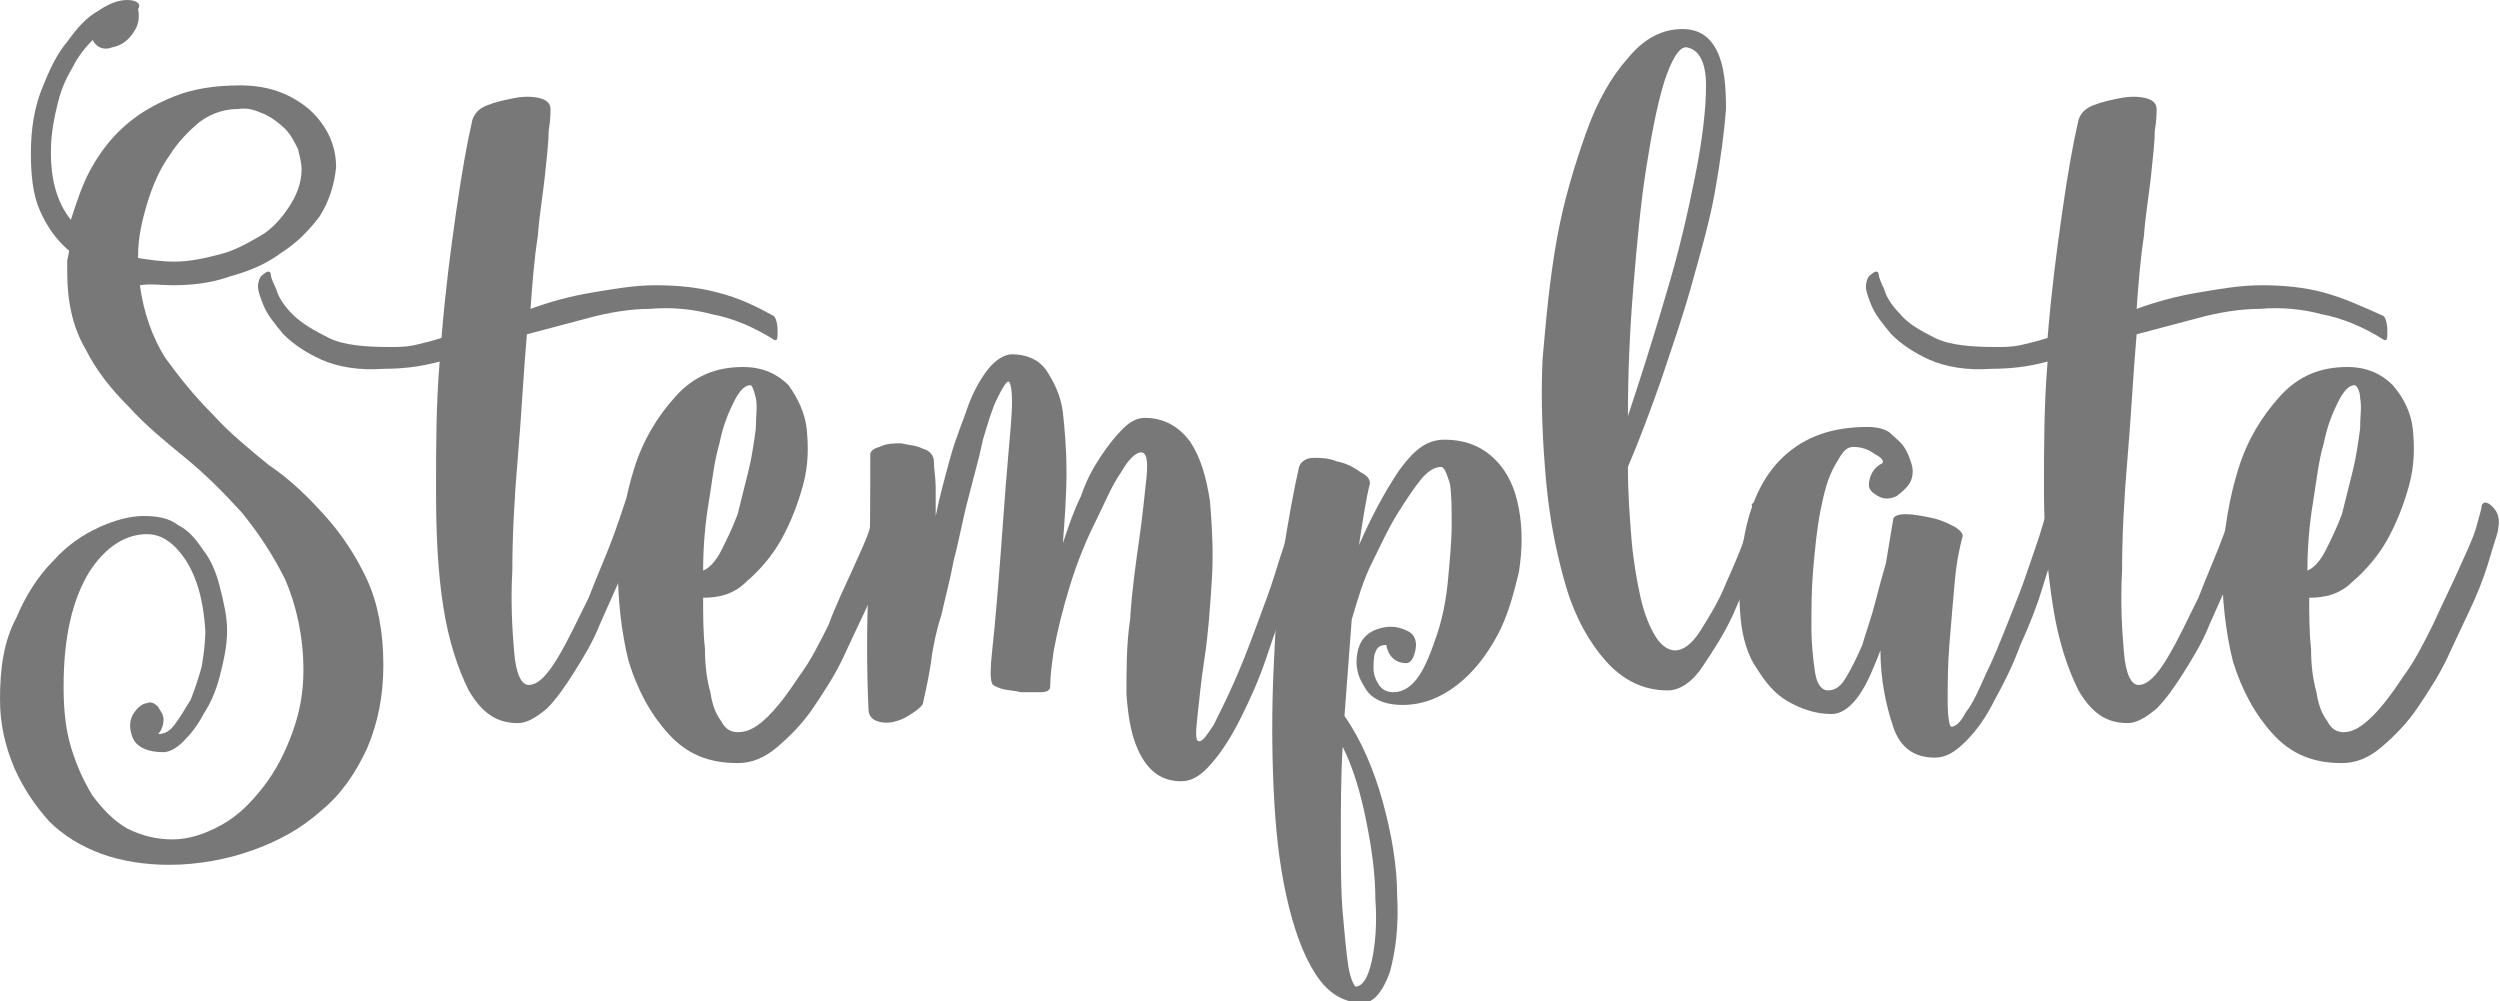 <?xml version="1.0" encoding="utf-8"?>
<!-- Generator: Adobe Illustrator 18.1.0, SVG Export Plug-In . SVG Version: 6.00 Build 0)  -->
<svg version="1.1" id="Layer_1" xmlns="http://www.w3.org/2000/svg" xmlns:xlink="http://www.w3.org/1999/xlink" x="0px" y="0px"
	 viewBox="0 0 137.6 55.1" enable-background="new 0 0 137.6 55.1" xml:space="preserve">
<path fill="#787878" d="M9.5,15.7c1,0,2.1-0.1,3.2-0.5c1.1-0.3,2-0.7,2.8-1.3c0.8-0.5,1.5-1.2,2.1-2c0.5-0.8,0.8-1.7,0.9-2.7
	C18.5,8,18,6.9,17,6c-1.1-0.9-2.3-1.3-3.8-1.3c-1.4,0-2.6,0.2-3.6,0.6c-1,0.4-1.9,0.9-2.7,1.6C6.1,7.6,5.5,8.4,5,9.3
	c-0.5,0.9-0.8,1.9-1.1,2.8c-0.8-1-1.1-2.3-1.1-3.7c0-1.1,0.2-2,0.4-2.8c0.2-0.8,0.5-1.4,0.8-1.9c0.3-0.6,0.7-1.1,1.1-1.5
	c0.2,0.4,0.6,0.6,1.1,0.4c0.5-0.1,0.9-0.4,1.2-0.9c0.2-0.3,0.3-0.7,0.2-1.2C7.8,0.2,7.5,0,7,0c-0.5,0-1,0.2-1.6,0.6
	C4.7,1,4.2,1.6,3.7,2.3C3.1,3,2.7,3.9,2.3,4.9c-0.4,1-0.6,2.2-0.6,3.5c0,1.2,0.1,2.3,0.5,3.2c0.4,0.9,0.9,1.6,1.6,2.2
	c0,0.2-0.1,0.4-0.1,0.6c0,0.2,0,0.4,0,0.6c0,1.6,0.3,3,1,4.2c0.6,1.2,1.4,2.2,2.4,3.2c0.9,1,2,1.9,3.1,2.8c1.1,0.9,2.1,1.9,3.1,3
	c0.9,1.1,1.7,2.3,2.4,3.7c0.6,1.4,1,3.1,1,5c0,1.2-0.2,2.3-0.6,3.4c-0.4,1.1-0.9,2.1-1.6,3c-0.7,0.9-1.4,1.6-2.3,2.1
	c-0.9,0.5-1.8,0.8-2.7,0.8c-0.9,0-1.7-0.2-2.5-0.6c-0.7-0.4-1.3-1-1.9-1.8c-0.5-0.8-0.9-1.7-1.2-2.7c-0.3-1-0.4-2.1-0.4-3.3
	c0-2.8,0.5-4.8,1.4-6.3c0.9-1.4,2-2.1,3.2-2.1c0.8,0,1.5,0.5,2.1,1.4c0.6,0.9,1,2.2,1.1,3.9c0,0.7-0.1,1.4-0.2,2
	c-0.2,0.7-0.4,1.3-0.6,1.8c-0.3,0.5-0.6,1-0.9,1.4c-0.3,0.4-0.6,0.5-0.9,0.5c0.2-0.2,0.3-0.5,0.3-0.8c0-0.3-0.2-0.5-0.3-0.7
	c-0.2-0.2-0.4-0.3-0.6-0.2c-0.2,0-0.5,0.2-0.7,0.5c-0.3,0.4-0.3,0.9-0.1,1.4c0.2,0.5,0.8,0.8,1.7,0.8c0.3,0,0.7-0.2,1.1-0.6
	c0.4-0.4,0.8-0.9,1.1-1.5c0.4-0.6,0.7-1.3,0.9-2.1c0.2-0.8,0.4-1.6,0.4-2.5c0-0.8-0.2-1.6-0.4-2.4c-0.2-0.8-0.5-1.5-0.9-2
	c-0.4-0.6-0.8-1.1-1.4-1.4c-0.5-0.4-1.2-0.5-1.9-0.5s-1.5,0.2-2.4,0.6s-1.8,1-2.6,1.9c-0.8,0.8-1.5,1.9-2,3.1
	C0.2,35.3,0,36.8,0,38.5c0,1.4,0.3,2.6,0.8,3.8c0.5,1.1,1.1,2,1.9,2.9c0.8,0.8,1.8,1.4,2.9,1.8c1.1,0.4,2.4,0.6,3.7,0.6
	c1.6,0,3.2-0.3,4.6-0.8c1.4-0.5,2.7-1.2,3.8-2.2c1.1-0.9,1.9-2.1,2.5-3.4c0.6-1.4,0.9-2.9,0.9-4.6c0-1.8-0.3-3.4-0.9-4.7
	c-0.6-1.3-1.4-2.5-2.3-3.5c-0.9-1-1.9-2-3.1-2.8c-1.1-0.9-2.2-1.8-3.1-2.8c-1-1-1.8-2-2.6-3.1c-0.7-1.1-1.2-2.5-1.4-4
	C8.3,15.6,8.9,15.7,9.5,15.7L9.5,15.7z M14.6,6.3c0.4,0.2,0.8,0.5,1.1,0.8c0.3,0.3,0.5,0.7,0.7,1.1c0.1,0.4,0.2,0.8,0.2,1.1
	c0,0.8-0.3,1.5-0.7,2.1C15.5,12,15,12.6,14.3,13c-0.7,0.4-1.4,0.8-2.2,1c-0.8,0.2-1.6,0.4-2.5,0.4c-0.7,0-1.4-0.1-2-0.2v-0.1
	c0-1,0.2-1.9,0.5-2.9c0.3-1,0.7-1.9,1.2-2.6c0.5-0.8,1.1-1.4,1.7-1.9c0.7-0.5,1.4-0.7,2.1-0.7C13.7,5.9,14.1,6.1,14.6,6.3z"/>
<path fill="#787878" d="M39.5,16.1c-1.1-0.3-2.3-0.4-3.4-0.4c-1.2,0-2.3,0.2-3.5,0.4c-1.2,0.2-2.3,0.5-3.4,0.9
	c0.1-1.4,0.2-2.7,0.4-4c0.1-1.3,0.3-2.4,0.4-3.4c0.1-1,0.2-1.8,0.2-2.4c0.1-0.6,0.1-1,0.1-1.2c0-0.3-0.2-0.5-0.6-0.6
	c-0.4-0.1-0.9-0.1-1.4,0c-0.5,0.1-1,0.2-1.5,0.4c-0.5,0.2-0.7,0.5-0.8,0.8c-0.3,1.3-0.6,3-0.9,5.1c-0.3,2.1-0.6,4.4-0.8,6.9
	c-0.6,0.2-1.1,0.3-1.5,0.4c-0.5,0.1-0.9,0.1-1.3,0.1c-1.4,0-2.6-0.1-3.4-0.5c-0.8-0.4-1.5-0.8-2-1.3c-0.5-0.5-0.8-1-0.9-1.4
	c-0.2-0.4-0.3-0.7-0.3-0.8c0-0.2-0.2-0.2-0.4,0c-0.2,0.1-0.3,0.4-0.3,0.7c0,0.2,0.1,0.5,0.3,1c0.2,0.5,0.6,1,1.1,1.6
	c0.5,0.5,1.2,1,2.1,1.4c0.9,0.4,2.1,0.6,3.4,0.5c1,0,2-0.1,3.1-0.4c-0.2,2.4-0.2,4.7-0.2,7.1c0,2.4,0.1,4.5,0.4,6.4
	c0.3,1.9,0.8,3.4,1.4,4.6c0.7,1.2,1.5,1.8,2.7,1.8c0.5,0,1-0.3,1.6-0.8c0.5-0.5,1-1.2,1.5-2c0.5-0.8,1-1.6,1.4-2.6
	c0.4-0.9,0.8-1.8,1.2-2.7c0.3-0.9,0.6-1.6,0.8-2.2c0.2-0.6,0.3-1.1,0.4-1.3c0.1-0.5,0-0.8-0.3-0.9c-0.3-0.1-0.5-0.1-0.6,0.1
	c-0.1,0.2-0.3,0.9-0.7,2c-0.4,1.1-0.9,2.2-1.4,3.5c-0.6,1.2-1.1,2.3-1.7,3.3c-0.6,1-1.1,1.5-1.6,1.5c-0.4,0-0.7-0.6-0.8-1.8
	c-0.1-1.2-0.2-2.7-0.1-4.5c0-1.8,0.1-3.9,0.3-6.2c0.2-2.3,0.3-4.5,0.5-6.8c1.1-0.3,2.3-0.6,3.4-0.9c1.1-0.3,2.3-0.5,3.4-0.5
	c1.1-0.1,2.3,0,3.4,0.3c1.1,0.2,2.3,0.7,3.4,1.4c0.2,0.1,0.2-0.1,0.2-0.5c0-0.4-0.1-0.7-0.2-0.8C41.7,16.9,40.7,16.4,39.5,16.1z"/>
<path fill="#787878" d="M47.9,29c-0.2,0.7-0.6,1.5-1,2.4c-0.4,0.9-0.9,1.9-1.3,3c-0.5,1-1,2-1.6,2.8c-0.6,0.9-1.1,1.6-1.7,2.2
	c-0.6,0.6-1.1,0.9-1.7,0.9c-0.4,0-0.7-0.2-0.9-0.6c-0.3-0.4-0.5-0.9-0.6-1.6c-0.2-0.7-0.3-1.5-0.3-2.4c-0.1-0.9-0.1-1.8-0.1-2.8
	c0.9,0,1.7-0.2,2.4-0.9c0.7-0.6,1.4-1.4,1.9-2.3c0.5-0.9,0.9-1.9,1.2-3c0.3-1.1,0.3-2.1,0.2-3.1c-0.1-0.9-0.5-1.7-1-2.4
	c-0.6-0.6-1.4-1-2.5-1c-1.5,0-2.7,0.5-3.7,1.6c-1,1.1-1.8,2.4-2.3,4c-0.5,1.6-0.8,3.4-0.9,5.3c0,1.9,0.2,3.7,0.6,5.3
	c0.5,1.6,1.2,2.9,2.2,4c1,1.1,2.2,1.6,3.8,1.6c0.8,0,1.5-0.3,2.2-0.9c0.7-0.6,1.4-1.3,2-2.2c0.6-0.9,1.2-1.8,1.7-2.9
	c0.5-1.1,1-2.1,1.4-3c0.4-0.9,0.7-1.8,0.9-2.5c0.2-0.7,0.4-1.2,0.5-1.4c0.1-0.5,0-0.9-0.3-1.2c-0.3-0.3-0.5-0.3-0.6-0.1
	C48.3,27.9,48.1,28.3,47.9,29z M41.6,21.9c0.1,0.5,0,1,0,1.7c-0.1,0.7-0.2,1.5-0.4,2.3c-0.2,0.8-0.4,1.6-0.6,2.4
	c-0.3,0.8-0.6,1.4-0.9,2c-0.3,0.6-0.7,1-1,1.1c0-1.2,0.1-2.5,0.3-3.7c0.2-1.2,0.3-2.3,0.6-3.3c0.2-1,0.5-1.7,0.8-2.3
	c0.3-0.6,0.6-0.9,0.9-0.9C41.4,21.2,41.5,21.5,41.6,21.9z"/>
<path fill="#787878" d="M71,29c-0.2,0.7-0.5,1.5-0.8,2.5c-0.3,1-0.7,2-1.1,3.1c-0.4,1.1-0.8,2.1-1.2,3c-0.4,0.9-0.8,1.7-1.1,2.3
	c-0.4,0.6-0.6,0.9-0.8,0.9c-0.2,0-0.2-0.4-0.1-1.3c0.1-0.9,0.2-2,0.4-3.3c0.2-1.3,0.3-2.7,0.4-4.3c0.1-1.5,0-3-0.1-4.3
	c-0.2-1.3-0.5-2.4-1.1-3.3C64.9,23.5,64.1,23,63,23c-0.4,0-0.8,0.2-1.2,0.6c-0.4,0.4-0.8,0.9-1.2,1.5c-0.4,0.6-0.8,1.3-1.1,2.2
	c-0.4,0.8-0.7,1.7-1,2.6c0.1-1.3,0.2-2.6,0.2-3.9c0-1.3-0.1-2.4-0.2-3.3s-0.5-1.7-0.9-2.3c-0.4-0.6-1.1-0.9-1.9-0.9
	c-0.4,0-0.9,0.3-1.3,0.8c-0.4,0.5-0.8,1.2-1.1,2c-0.3,0.9-0.7,1.8-1,2.9c-0.3,1.1-0.6,2.2-0.8,3.2c0-0.6,0-1.1,0-1.6
	c0-0.5-0.1-1-0.1-1.4c0-0.3-0.2-0.6-0.6-0.7c-0.4-0.2-0.8-0.2-1.2-0.3c-0.4,0-0.8,0-1.2,0.2c-0.4,0.1-0.5,0.3-0.5,0.4
	c0,2.5,0,4.9-0.1,7.2s-0.1,4.6,0,6.8c0,0.4,0.2,0.6,0.5,0.7c0.3,0.1,0.7,0.1,1,0c0.4-0.1,0.7-0.3,1-0.5c0.3-0.2,0.5-0.4,0.5-0.5
	c0.2-0.9,0.4-1.8,0.5-2.7c0.1-0.5,0.2-1.2,0.5-2.1c0.2-0.9,0.5-2,0.7-3.1c0.3-1.1,0.5-2.3,0.8-3.4c0.3-1.2,0.6-2.2,0.8-3.2
	c0.3-1,0.5-1.7,0.8-2.3c0.3-0.6,0.5-0.9,0.6-0.9c0.1,0,0.2,0.4,0.2,1.1c0,0.8-0.1,1.7-0.2,2.9c-0.1,1.1-0.2,2.4-0.3,3.8
	c-0.1,1.4-0.2,2.7-0.3,3.9c-0.1,1.2-0.2,2.3-0.3,3.2c-0.1,0.9-0.1,1.5,0,1.7c0,0.1,0.2,0.2,0.5,0.3c0.3,0.1,0.7,0.1,1.1,0.2
	c0.4,0,0.7,0,1.1,0c0.3,0,0.5-0.1,0.5-0.3c0-0.6,0.1-1.3,0.2-2c0.2-1.1,0.5-2.3,0.9-3.6c0.4-1.3,0.9-2.5,1.4-3.5s0.9-2,1.4-2.7
	c0.4-0.7,0.8-1.1,1.1-1.1c0.3,0,0.4,0.4,0.3,1.4c-0.1,0.9-0.2,2-0.4,3.4c-0.2,1.4-0.4,2.8-0.5,4.4C62,35.4,62,36.9,62,38.2
	c0.1,1.4,0.3,2.5,0.8,3.4C63.3,42.5,64,43,65,43c0.6,0,1.1-0.3,1.7-1c0.6-0.7,1.1-1.5,1.6-2.5c0.5-1,1-2.1,1.4-3.3
	c0.4-1.2,0.8-2.3,1.2-3.4c0.3-1.1,0.6-2,0.8-2.8c0.2-0.8,0.3-1.3,0.4-1.5c0.2-0.5,0.1-0.8-0.2-0.9c-0.3-0.1-0.5-0.1-0.6,0.1
	C71.3,27.9,71.2,28.3,71,29z"/>
<path fill="#787878" d="M77,25.9c-0.8,1.2-1.5,2.5-2.2,4.1c0.1-0.7,0.2-1.3,0.3-1.9c0.1-0.6,0.2-1.1,0.3-1.5c0-0.2-0.1-0.4-0.5-0.6
	c-0.4-0.3-0.8-0.5-1.3-0.6c-0.5-0.2-0.9-0.2-1.3-0.2s-0.7,0.2-0.8,0.5c-0.3,1.3-0.6,3-0.9,4.9c-0.3,2-0.4,4-0.5,6.2
	c-0.1,2.2-0.1,4.4,0,6.6c0.1,2.2,0.3,4.1,0.7,5.9c0.4,1.8,0.9,3.2,1.6,4.3c0.7,1.1,1.6,1.6,2.6,1.6c0.6,0,1.1-0.6,1.5-1.7
	c0.3-1.1,0.5-2.5,0.4-4.2c0-1.6-0.3-3.4-0.8-5.2c-0.5-1.8-1.2-3.4-2.1-4.7l0.4-5.3c0.3-1,0.6-2.1,1.1-3.1c0.5-1,0.9-1.9,1.4-2.7
	c0.5-0.8,0.9-1.4,1.3-1.9c0.4-0.5,0.8-0.7,1.1-0.7c0.2,0,0.3,0.3,0.5,0.9c0.1,0.6,0.1,1.4,0.1,2.3c0,0.9-0.1,1.9-0.2,3
	c-0.1,1.1-0.3,2.1-0.6,3c-0.3,0.9-0.6,1.7-1,2.3c-0.4,0.6-0.9,0.9-1.4,0.9c-0.3,0-0.6-0.1-0.8-0.4c-0.2-0.3-0.3-0.6-0.3-0.9
	c0-0.3,0-0.7,0.1-0.9c0.1-0.3,0.3-0.4,0.6-0.4c0.1,0.6,0.5,1,1.1,1c0.2,0,0.4-0.2,0.5-0.7c0.1-0.4,0-0.8-0.3-1
	c-0.5-0.3-1.1-0.4-1.7-0.2c-0.7,0.2-1.1,0.7-1.2,1.4c-0.1,0.6,0,1.2,0.4,1.8c0.3,0.6,1,1,2.1,1c1.1,0,2.1-0.4,3-1.1
	c0.9-0.7,1.6-1.6,2.2-2.7c0.6-1.1,0.9-2.3,1.2-3.5c0.2-1.3,0.2-2.4,0-3.5c-0.2-1.1-0.6-2-1.3-2.7c-0.7-0.7-1.6-1.1-2.8-1.1
	C78.5,24.2,77.8,24.8,77,25.9z M74.2,53.1c-0.1-0.7-0.2-1.7-0.3-2.9c-0.1-1.2-0.1-2.6-0.1-4.2c0-1.6,0-3.2,0.1-4.9
	c0.6,1.2,1,2.6,1.3,4.1s0.5,2.9,0.5,4.3c0.1,1.3,0,2.5-0.2,3.4c-0.2,0.9-0.5,1.4-0.9,1.4C74.5,54.2,74.3,53.8,74.2,53.1z"/>
<path fill="#787878" d="M96.1,29.4c-0.3,0.9-0.7,1.8-1.1,2.7c-0.4,1-0.9,1.8-1.4,2.6c-0.5,0.8-1,1.1-1.4,1.1c-0.4,0-0.8-0.3-1.1-0.8
	c-0.3-0.5-0.6-1.2-0.8-2.1c-0.2-0.9-0.4-2-0.5-3.2c-0.1-1.2-0.2-2.6-0.2-4c0.6-1.4,1.2-3,1.8-4.7c0.6-1.8,1.2-3.5,1.7-5.3
	c0.5-1.8,1-3.5,1.3-5.2c0.3-1.7,0.5-3.2,0.6-4.5c0-1.3-0.1-2.4-0.5-3.2c-0.4-0.8-1-1.2-1.9-1.2c-1.1,0-2.1,0.5-3,1.6
	c-0.9,1-1.7,2.4-2.3,4.1c-0.6,1.7-1.2,3.6-1.6,5.8c-0.4,2.2-0.6,4.4-0.8,6.7c-0.1,2.3,0,4.5,0.2,6.7c0.2,2.2,0.6,4.1,1.1,5.8
	c0.5,1.7,1.3,3.1,2.2,4.1c0.9,1,2,1.6,3.4,1.6c0.6,0,1.3-0.4,1.9-1.3c0.6-0.9,1.2-1.8,1.7-2.9c0.5-1.1,0.9-2.2,1.3-3.2
	c0.3-1,0.5-1.7,0.6-2c0.1-0.5,0-0.8-0.3-0.9c-0.3-0.1-0.5-0.1-0.6,0.1C96.6,28,96.4,28.5,96.1,29.4z M93.9,4.7c0,1.3-0.2,3-0.6,5
	c-0.4,2-0.9,4.2-1.6,6.5c-0.7,2.4-1.4,4.6-2.1,6.7c0-2.3,0.1-4.7,0.3-7.1c0.2-2.4,0.4-4.6,0.7-6.5c0.3-1.9,0.6-3.5,1-4.8
	c0.4-1.2,0.8-1.9,1.2-1.9C93.5,2.7,93.9,3.4,93.9,4.7z"/>
<path fill="#787878" d="M112.4,29c-0.2,0.7-0.5,1.5-0.8,2.4c-0.3,0.9-0.7,1.9-1.1,2.9c-0.4,1-0.8,2-1.2,2.8
	c-0.4,0.9-0.7,1.6-1.1,2.1c-0.3,0.6-0.6,0.8-0.8,0.8c-0.1,0-0.2-0.5-0.2-1.4c0-0.9,0-2,0.1-3.2c0.1-1.2,0.2-2.4,0.3-3.5
	c0.1-1.1,0.3-1.9,0.4-2.3c0.1-0.2-0.1-0.4-0.4-0.6c-0.4-0.2-0.8-0.4-1.3-0.5c-0.5-0.1-1-0.2-1.4-0.2c-0.4,0-0.7,0.1-0.7,0.3
	l-0.4,2.4c-0.2,0.7-0.4,1.4-0.6,2.2c-0.2,0.8-0.5,1.6-0.7,2.3c-0.3,0.7-0.6,1.3-0.9,1.8c-0.3,0.5-0.6,0.7-1,0.7
	c-0.3,0-0.6-0.3-0.7-1c-0.1-0.7-0.2-1.5-0.2-2.5c0-1,0-2,0.1-3.2c0.1-1.1,0.2-2.2,0.4-3.2c0.2-1,0.4-1.8,0.8-2.5s0.6-1,1-1
	s0.8,0.1,1.2,0.4c0.4,0.2,0.5,0.4,0.4,0.5c-0.4,0.2-0.6,0.5-0.7,0.9c-0.1,0.4,0,0.6,0.3,0.8c0.4,0.3,0.8,0.3,1.2,0.1
	c0.4-0.3,0.7-0.6,0.8-0.9c0.1-0.3,0.1-0.6,0-0.9c-0.1-0.3-0.2-0.6-0.4-0.9c-0.2-0.3-0.5-0.5-0.8-0.8c-0.3-0.2-0.7-0.3-1.2-0.3
	c-1.9,0-3.4,0.5-4.6,1.6c-1.2,1.1-2,2.8-2.3,5.1c-0.2,1.4-0.2,2.7-0.1,3.8c0.1,1.1,0.4,2.1,0.9,2.8c0.5,0.8,1,1.4,1.7,1.8
	c0.7,0.4,1.5,0.7,2.4,0.7c0.5,0,1-0.3,1.5-1c0.5-0.7,0.8-1.5,1.2-2.5c0,1.6,0.3,3,0.7,4.2c0.4,1.2,1.2,1.7,2.3,1.7
	c0.6,0,1.1-0.3,1.7-0.9c0.6-0.6,1.1-1.3,1.6-2.3c0.5-0.9,1-1.9,1.4-3c0.5-1.1,0.9-2.1,1.2-3.1c0.3-1,0.6-1.8,0.8-2.6
	c0.2-0.7,0.3-1.2,0.4-1.4c0.1-0.5,0-0.8-0.3-0.9c-0.3-0.1-0.5-0.1-0.6,0.1C112.8,27.9,112.6,28.3,112.4,29z"/>
<path fill="#787878" d="M127.9,16.1c-1.1-0.3-2.3-0.4-3.4-0.4c-1.2,0-2.3,0.2-3.5,0.4c-1.2,0.2-2.3,0.5-3.4,0.9
	c0.1-1.4,0.2-2.7,0.4-4c0.1-1.3,0.3-2.4,0.4-3.4c0.1-1,0.2-1.8,0.2-2.4c0.1-0.6,0.1-1,0.1-1.2c0-0.3-0.2-0.5-0.6-0.6
	c-0.4-0.1-0.9-0.1-1.4,0c-0.5,0.1-1,0.2-1.5,0.4c-0.5,0.2-0.7,0.5-0.8,0.8c-0.3,1.3-0.6,3-0.9,5.1c-0.3,2.1-0.6,4.4-0.8,6.9
	c-0.6,0.2-1.1,0.3-1.5,0.4c-0.5,0.1-0.9,0.1-1.3,0.1c-1.4,0-2.6-0.1-3.4-0.5c-0.8-0.4-1.5-0.8-1.9-1.3c-0.5-0.5-0.8-1-0.9-1.4
	c-0.2-0.4-0.3-0.7-0.3-0.8c0-0.2-0.2-0.2-0.4,0c-0.2,0.1-0.3,0.4-0.3,0.7c0,0.2,0.1,0.5,0.3,1c0.2,0.5,0.6,1,1.1,1.6
	c0.5,0.5,1.2,1,2.1,1.4c0.9,0.4,2.1,0.6,3.4,0.5c1,0,2-0.1,3.1-0.4c-0.2,2.4-0.2,4.7-0.2,7.1c0,2.4,0.2,4.5,0.5,6.4
	c0.3,1.9,0.8,3.4,1.4,4.6c0.7,1.2,1.5,1.8,2.7,1.8c0.5,0,1-0.3,1.6-0.8c0.5-0.5,1-1.2,1.5-2c0.5-0.8,1-1.6,1.4-2.6
	c0.4-0.9,0.8-1.8,1.2-2.7c0.3-0.9,0.6-1.6,0.8-2.2c0.2-0.6,0.3-1.1,0.4-1.3c0.1-0.5,0-0.8-0.3-0.9c-0.3-0.1-0.5-0.1-0.6,0.1
	c-0.1,0.2-0.3,0.9-0.7,2c-0.4,1.1-0.9,2.2-1.4,3.5c-0.6,1.2-1.1,2.3-1.7,3.3c-0.6,1-1.1,1.5-1.6,1.5c-0.4,0-0.7-0.6-0.8-1.8
	c-0.1-1.2-0.2-2.7-0.1-4.5c0-1.8,0.1-3.9,0.3-6.2c0.2-2.3,0.3-4.5,0.5-6.8c1.1-0.3,2.3-0.6,3.4-0.9c1.1-0.3,2.3-0.5,3.4-0.5
	c1.1-0.1,2.3,0,3.4,0.3c1.1,0.2,2.3,0.7,3.4,1.4c0.2,0.1,0.2-0.1,0.2-0.5c0-0.4-0.1-0.7-0.2-0.8C130.1,16.9,129,16.4,127.9,16.1z"/>
<path fill="#787878" d="M136.3,29c-0.2,0.7-0.6,1.5-1,2.4c-0.4,0.9-0.9,1.9-1.4,3c-0.5,1-1,2-1.6,2.8c-0.6,0.9-1.1,1.6-1.7,2.2
	c-0.6,0.6-1.1,0.9-1.6,0.9c-0.4,0-0.7-0.2-0.9-0.6c-0.3-0.4-0.5-0.9-0.6-1.6c-0.2-0.7-0.3-1.5-0.3-2.4c-0.1-0.9-0.1-1.8-0.1-2.8
	c0.9,0,1.7-0.2,2.4-0.9c0.7-0.6,1.4-1.4,1.9-2.3c0.5-0.9,0.9-1.9,1.2-3c0.3-1.1,0.3-2.1,0.2-3.1c-0.1-0.9-0.5-1.7-1.1-2.4
	c-0.6-0.6-1.4-1-2.5-1c-1.5,0-2.7,0.5-3.7,1.6c-1,1.1-1.8,2.4-2.3,4c-0.5,1.6-0.8,3.4-0.9,5.3c0,1.9,0.2,3.7,0.6,5.3
	c0.5,1.6,1.2,2.9,2.2,4c1,1.1,2.2,1.6,3.8,1.6c0.8,0,1.5-0.3,2.2-0.9c0.7-0.6,1.4-1.3,2-2.2c0.6-0.9,1.2-1.8,1.7-2.9
	c0.5-1.1,1-2.1,1.4-3c0.4-0.9,0.7-1.8,0.9-2.5c0.2-0.7,0.4-1.2,0.4-1.4c0.1-0.5,0-0.9-0.3-1.2c-0.3-0.3-0.5-0.3-0.6-0.1
	C136.6,27.9,136.5,28.3,136.3,29z M129.9,21.9c0.1,0.5,0,1,0,1.7c-0.1,0.7-0.2,1.5-0.4,2.3c-0.2,0.8-0.4,1.6-0.6,2.4
	c-0.3,0.8-0.6,1.4-0.9,2c-0.3,0.6-0.7,1-1,1.1c0-1.2,0.1-2.5,0.3-3.7c0.2-1.2,0.3-2.3,0.6-3.3c0.2-1,0.5-1.7,0.8-2.3
	c0.3-0.6,0.6-0.9,0.9-0.9C129.7,21.2,129.9,21.5,129.9,21.9z"/>
</svg>
